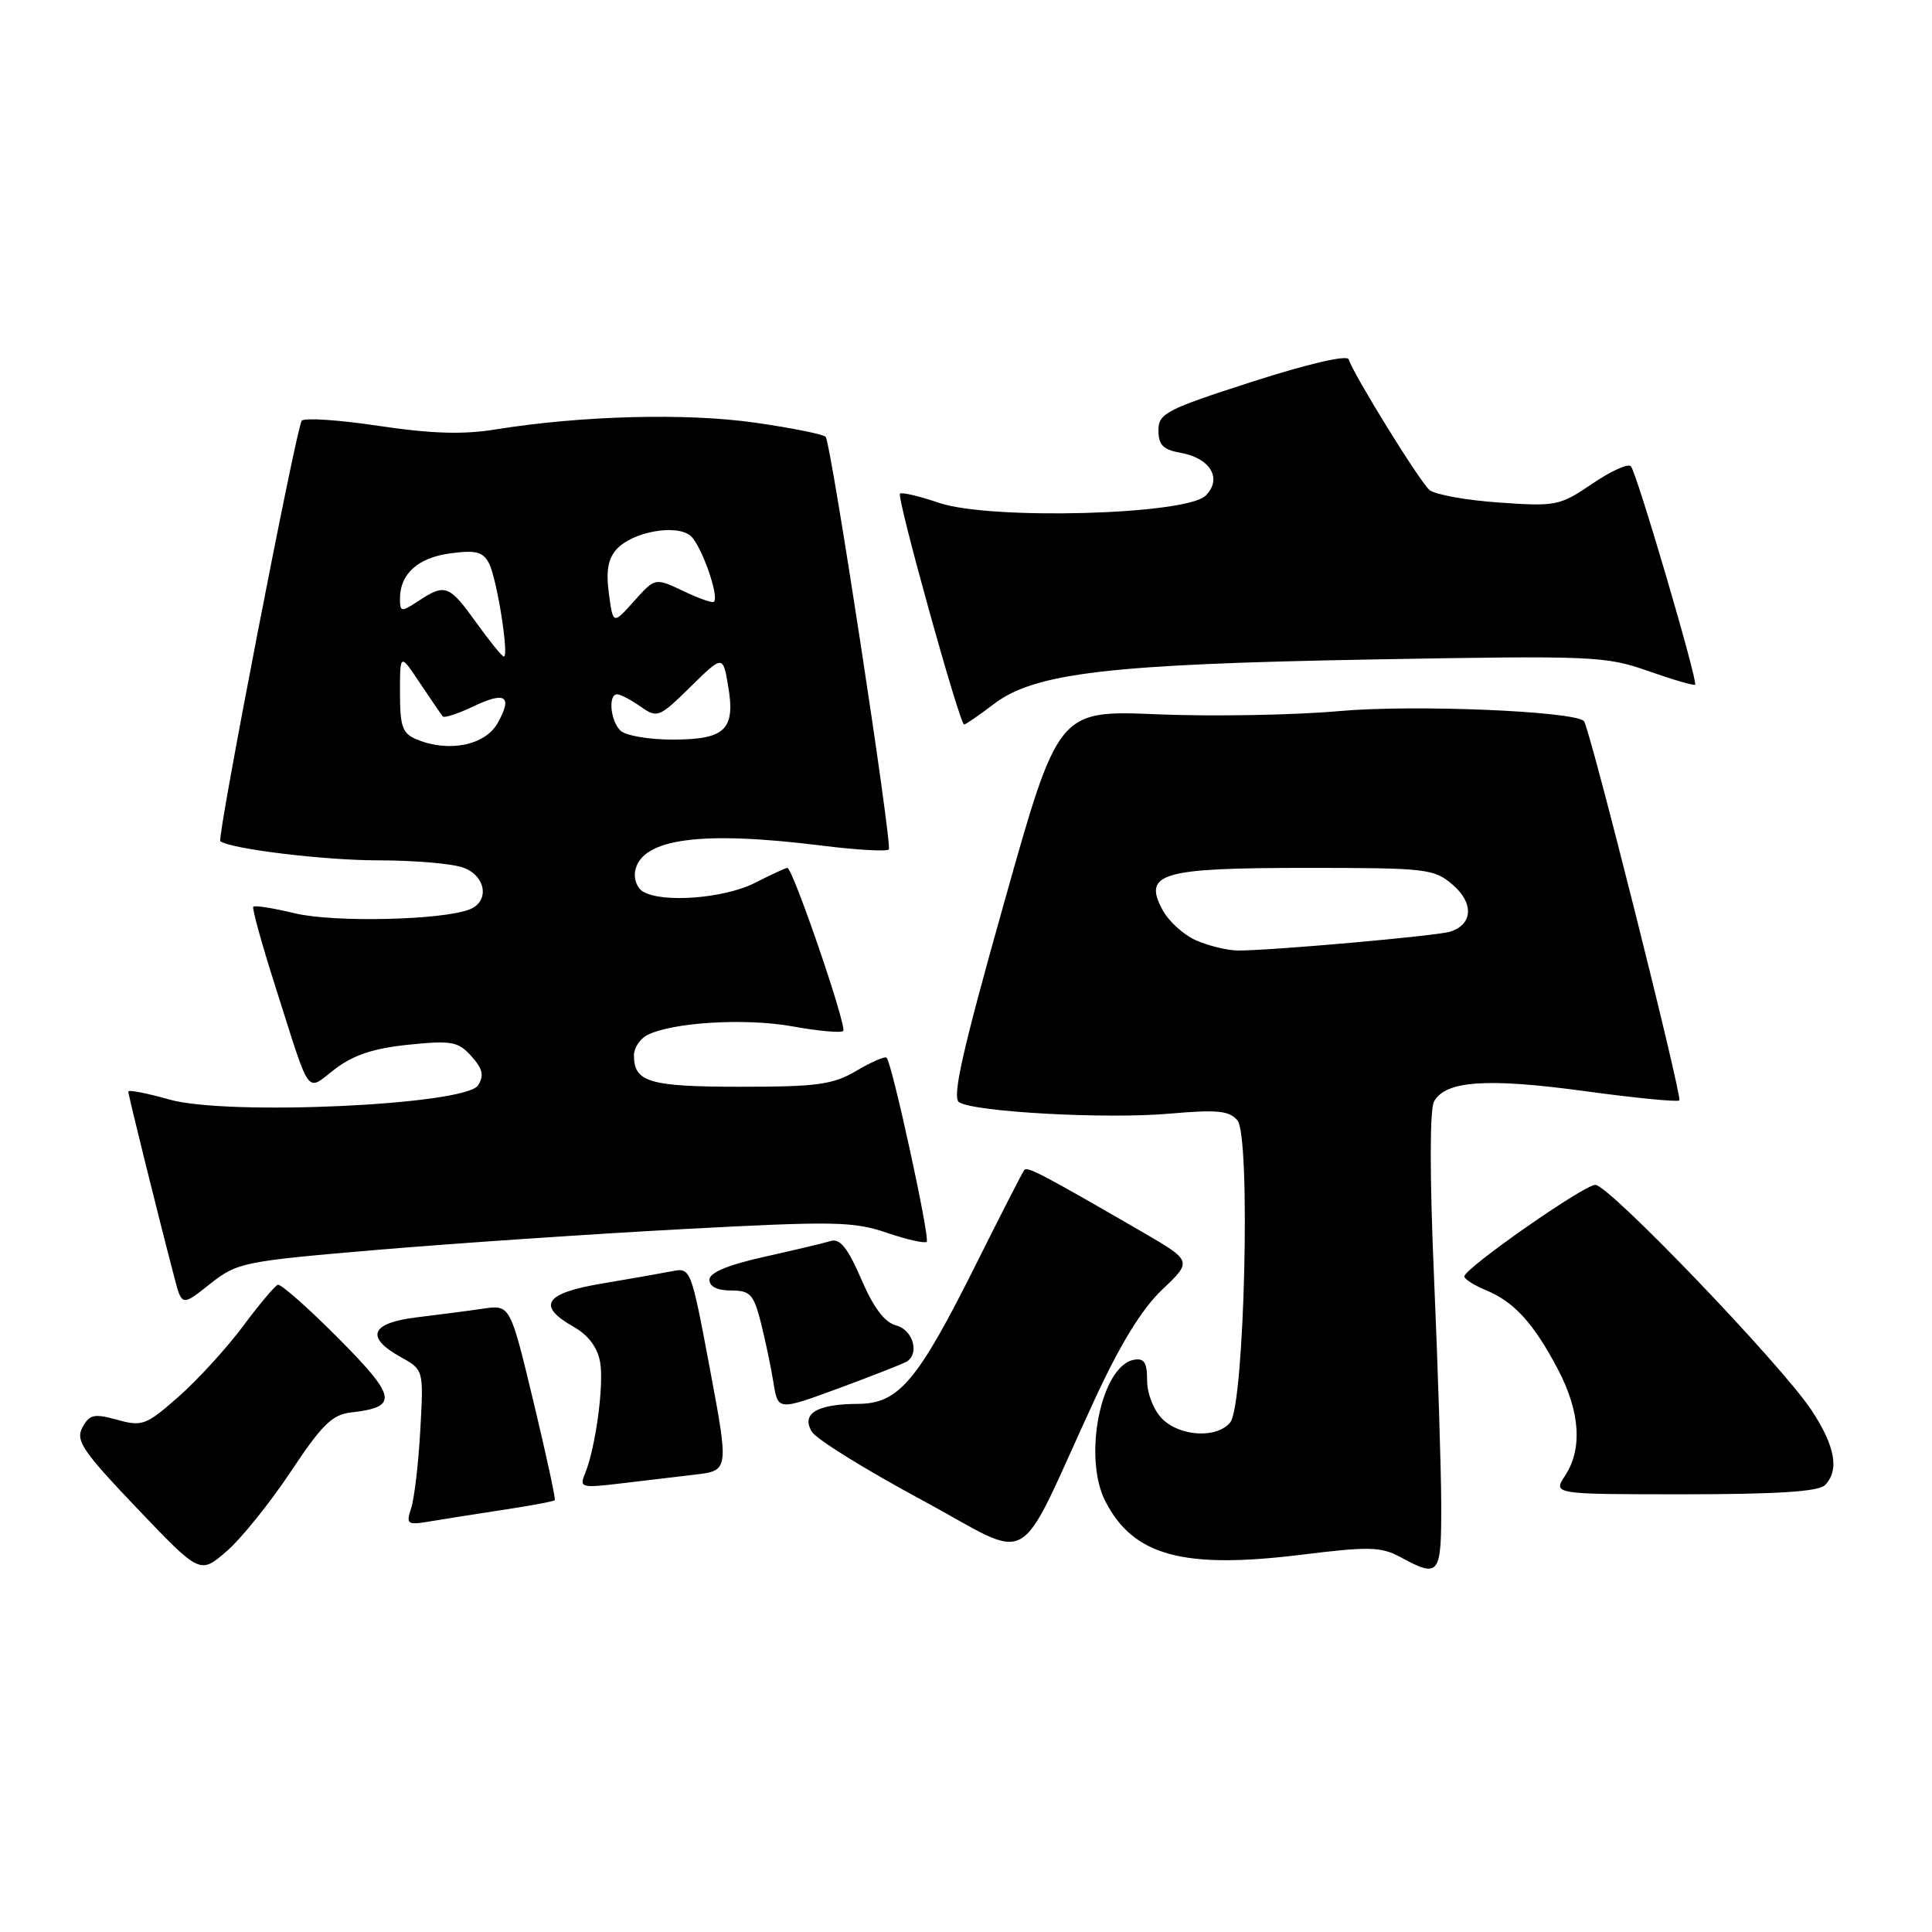 <?xml version="1.0" encoding="UTF-8" standalone="no"?>
<!DOCTYPE svg PUBLIC "-//W3C//DTD SVG 1.1//EN" "http://www.w3.org/Graphics/SVG/1.1/DTD/svg11.dtd" >
<svg xmlns="http://www.w3.org/2000/svg" xmlns:xlink="http://www.w3.org/1999/xlink" version="1.1" viewBox="0 0 256 256">
 <g >
 <path fill="currentColor"
d=" M 38.53 195.00 C 42.64 188.80 44.02 187.44 46.50 187.16 C 52.82 186.45 52.60 185.15 44.83 177.32 C 40.82 173.29 37.21 170.10 36.81 170.24 C 36.42 170.38 34.32 172.87 32.17 175.77 C 30.01 178.66 26.18 182.85 23.66 185.07 C 19.36 188.85 18.84 189.05 15.53 188.13 C 12.44 187.28 11.85 187.42 10.92 189.15 C 9.99 190.89 10.93 192.27 18.18 199.88 C 26.50 208.60 26.50 208.60 30.03 205.55 C 31.97 203.87 35.79 199.12 38.53 195.00 Z  M 190.97 199.25 C 190.95 194.44 190.52 180.87 190.01 169.11 C 189.44 155.90 189.44 147.05 190.01 145.97 C 191.50 143.20 197.01 142.81 209.99 144.58 C 216.65 145.49 222.29 146.04 222.52 145.81 C 222.95 145.38 210.61 96.27 209.88 95.55 C 208.55 94.22 187.27 93.34 177.50 94.22 C 171.45 94.76 160.59 94.95 153.36 94.65 C 140.22 94.10 140.22 94.10 133.03 119.69 C 127.50 139.32 126.12 145.46 127.09 146.06 C 129.18 147.35 146.58 148.30 154.90 147.57 C 161.32 147.01 162.89 147.16 163.97 148.47 C 165.75 150.61 164.90 186.21 163.01 188.48 C 161.24 190.63 156.36 190.36 154.00 188.00 C 152.87 186.87 152.00 184.67 152.00 182.93 C 152.00 180.54 151.61 179.93 150.25 180.18 C 145.88 180.99 143.45 193.10 146.48 198.96 C 150.20 206.16 156.77 207.94 172.45 206.01 C 181.43 204.90 182.99 204.94 185.57 206.33 C 190.73 209.13 191.00 208.77 190.97 199.25 Z  M 144.98 185.59 C 148.43 178.11 151.27 173.48 154.00 170.88 C 157.99 167.09 157.99 167.09 151.25 163.18 C 138.14 155.59 136.13 154.54 135.73 155.02 C 135.51 155.28 132.68 160.80 129.45 167.28 C 121.58 183.05 119.11 186.00 113.68 186.02 C 108.24 186.04 106.12 187.32 107.58 189.72 C 108.17 190.70 114.70 194.75 122.08 198.72 C 137.35 206.94 134.33 208.67 144.98 185.59 Z  M 66.88 200.03 C 70.39 199.50 73.38 198.94 73.51 198.78 C 73.65 198.63 72.37 192.74 70.68 185.70 C 67.60 172.89 67.60 172.89 64.05 173.40 C 62.10 173.69 58.14 174.20 55.25 174.55 C 49.12 175.29 48.34 177.17 53.07 179.80 C 56.14 181.50 56.14 181.50 55.69 189.50 C 55.45 193.90 54.90 198.54 54.49 199.82 C 53.78 202.00 53.93 202.11 57.11 201.57 C 58.98 201.26 63.37 200.56 66.88 200.03 Z  M 241.80 196.80 C 243.76 194.84 243.18 191.62 240.02 186.84 C 236.01 180.79 213.19 157.00 211.39 157.00 C 209.88 157.00 194.07 168.05 194.03 169.13 C 194.01 169.47 195.31 170.30 196.90 170.96 C 200.64 172.51 203.20 175.32 206.41 181.40 C 209.37 187.01 209.72 191.98 207.38 195.54 C 205.77 198.00 205.77 198.00 223.18 198.00 C 235.40 198.00 240.96 197.64 241.80 196.80 Z  M 92.05 195.40 C 96.59 194.87 96.59 194.87 94.07 181.40 C 91.56 168.04 91.53 167.94 89.02 168.45 C 87.63 168.72 83.46 169.46 79.75 170.08 C 72.16 171.35 71.08 173.00 75.99 175.80 C 77.96 176.91 79.17 178.53 79.52 180.50 C 80.05 183.55 78.90 191.98 77.48 195.36 C 76.76 197.09 77.09 197.18 82.10 196.58 C 85.07 196.22 89.55 195.69 92.05 195.40 Z  M 120.14 180.42 C 121.88 179.34 120.97 176.21 118.75 175.63 C 117.21 175.22 115.75 173.29 114.12 169.49 C 112.36 165.41 111.30 164.08 110.12 164.43 C 109.23 164.70 105.24 165.65 101.25 166.54 C 96.42 167.62 94.00 168.63 94.00 169.58 C 94.00 170.48 95.06 171.00 96.87 171.00 C 99.41 171.00 99.86 171.49 100.82 175.25 C 101.41 177.59 102.16 181.17 102.49 183.21 C 103.08 186.92 103.08 186.92 111.17 183.94 C 115.63 182.29 119.66 180.71 120.14 180.42 Z  M 50.03 165.61 C 60.19 164.75 78.43 163.51 90.56 162.86 C 110.44 161.80 113.09 161.84 117.48 163.34 C 120.15 164.25 122.54 164.79 122.79 164.54 C 123.26 164.08 118.20 140.87 117.48 140.15 C 117.26 139.93 115.47 140.71 113.49 141.88 C 110.37 143.72 108.32 144.00 98.14 144.00 C 86.05 144.00 84.00 143.40 84.00 139.84 C 84.00 138.86 84.79 137.66 85.75 137.16 C 89.03 135.46 98.77 134.87 105.01 136.00 C 108.42 136.62 111.44 136.89 111.73 136.61 C 112.27 136.07 105.05 115.00 104.33 115.00 C 104.10 115.00 102.16 115.90 100.00 117.00 C 95.95 119.06 87.64 119.69 85.15 118.11 C 84.41 117.64 83.96 116.43 84.16 115.41 C 84.99 111.10 92.86 110.04 108.90 112.05 C 113.49 112.62 117.48 112.85 117.77 112.56 C 118.27 112.07 110.19 59.23 109.42 57.90 C 109.22 57.57 105.03 56.72 100.09 56.01 C 90.94 54.70 77.10 55.06 65.62 56.91 C 61.35 57.60 57.13 57.47 50.18 56.43 C 44.91 55.64 40.33 55.33 39.98 55.75 C 39.28 56.60 28.72 111.09 29.19 111.46 C 30.53 112.49 42.96 114.00 50.10 114.00 C 54.92 114.00 60.02 114.44 61.43 114.98 C 64.40 116.10 64.89 119.43 62.25 120.49 C 58.67 121.93 44.25 122.26 39.08 121.02 C 36.23 120.33 33.74 119.94 33.56 120.14 C 33.38 120.34 34.67 125.02 36.43 130.54 C 41.28 145.78 40.47 144.64 44.39 141.65 C 46.83 139.79 49.52 138.90 54.13 138.43 C 59.85 137.85 60.70 138.00 62.46 139.95 C 63.96 141.62 64.17 142.51 63.35 143.81 C 61.71 146.43 30.12 147.88 22.43 145.69 C 19.44 144.84 17.00 144.37 17.00 144.64 C 17.00 145.12 21.02 161.34 23.11 169.29 C 24.10 173.09 24.10 173.09 27.83 170.13 C 31.44 167.28 32.16 167.13 50.03 165.61 Z  M 131.70 93.28 C 137.11 89.16 147.01 88.00 182.00 87.38 C 211.10 86.86 212.77 86.93 218.41 88.92 C 221.67 90.07 224.45 90.88 224.61 90.72 C 225.01 90.32 216.88 62.64 216.10 61.78 C 215.74 61.38 213.44 62.42 210.98 64.10 C 206.68 67.02 206.18 67.12 198.63 66.59 C 194.30 66.29 190.16 65.54 189.42 64.93 C 188.15 63.88 179.43 49.78 178.70 47.61 C 178.50 47.00 173.32 48.20 165.93 50.58 C 154.50 54.26 153.50 54.78 153.50 57.03 C 153.50 58.95 154.13 59.59 156.39 59.99 C 160.39 60.69 162.00 63.42 159.76 65.67 C 157.20 68.23 131.18 68.93 124.42 66.63 C 121.80 65.74 119.48 65.19 119.25 65.41 C 118.79 65.88 127.16 96.00 127.75 96.00 C 127.96 96.00 129.74 94.77 131.70 93.28 Z  M 158.50 124.61 C 156.85 123.89 154.84 122.07 154.03 120.55 C 151.43 115.70 153.84 115.00 173.14 115.00 C 189.07 115.00 190.02 115.11 192.51 117.25 C 195.32 119.68 195.16 122.50 192.15 123.45 C 190.37 124.02 168.17 125.98 164.00 125.95 C 162.62 125.93 160.15 125.33 158.50 124.61 Z  M 55.25 97.99 C 53.32 97.20 53.00 96.32 53.00 91.80 C 53.00 86.54 53.00 86.54 55.65 90.52 C 57.11 92.71 58.47 94.69 58.67 94.93 C 58.86 95.17 60.65 94.58 62.64 93.64 C 66.99 91.56 67.96 92.20 65.94 95.81 C 64.30 98.75 59.48 99.74 55.25 97.99 Z  M 82.20 96.80 C 80.87 95.47 80.56 92.00 81.78 92.00 C 82.21 92.00 83.60 92.73 84.87 93.62 C 87.10 95.18 87.33 95.10 91.48 91.02 C 95.79 86.79 95.79 86.79 96.49 90.93 C 97.46 96.70 96.10 98.00 89.08 98.00 C 85.95 98.00 82.86 97.46 82.20 96.80 Z  M 63.11 82.50 C 59.51 77.50 59.00 77.30 55.46 79.62 C 53.14 81.14 53.00 81.12 53.00 79.31 C 53.00 76.03 55.39 73.89 59.69 73.32 C 63.04 72.87 63.99 73.11 64.79 74.63 C 65.83 76.61 67.49 87.00 66.76 87.00 C 66.53 87.00 64.88 84.97 63.11 82.50 Z  M 80.68 78.64 C 80.28 75.68 80.57 74.03 81.70 72.78 C 83.79 70.47 89.59 69.41 91.49 70.99 C 92.90 72.16 95.33 79.01 94.60 79.74 C 94.40 79.93 92.57 79.29 90.53 78.31 C 86.80 76.54 86.80 76.54 84.02 79.65 C 81.23 82.77 81.23 82.77 80.68 78.64 Z "/>
</g>
</svg>